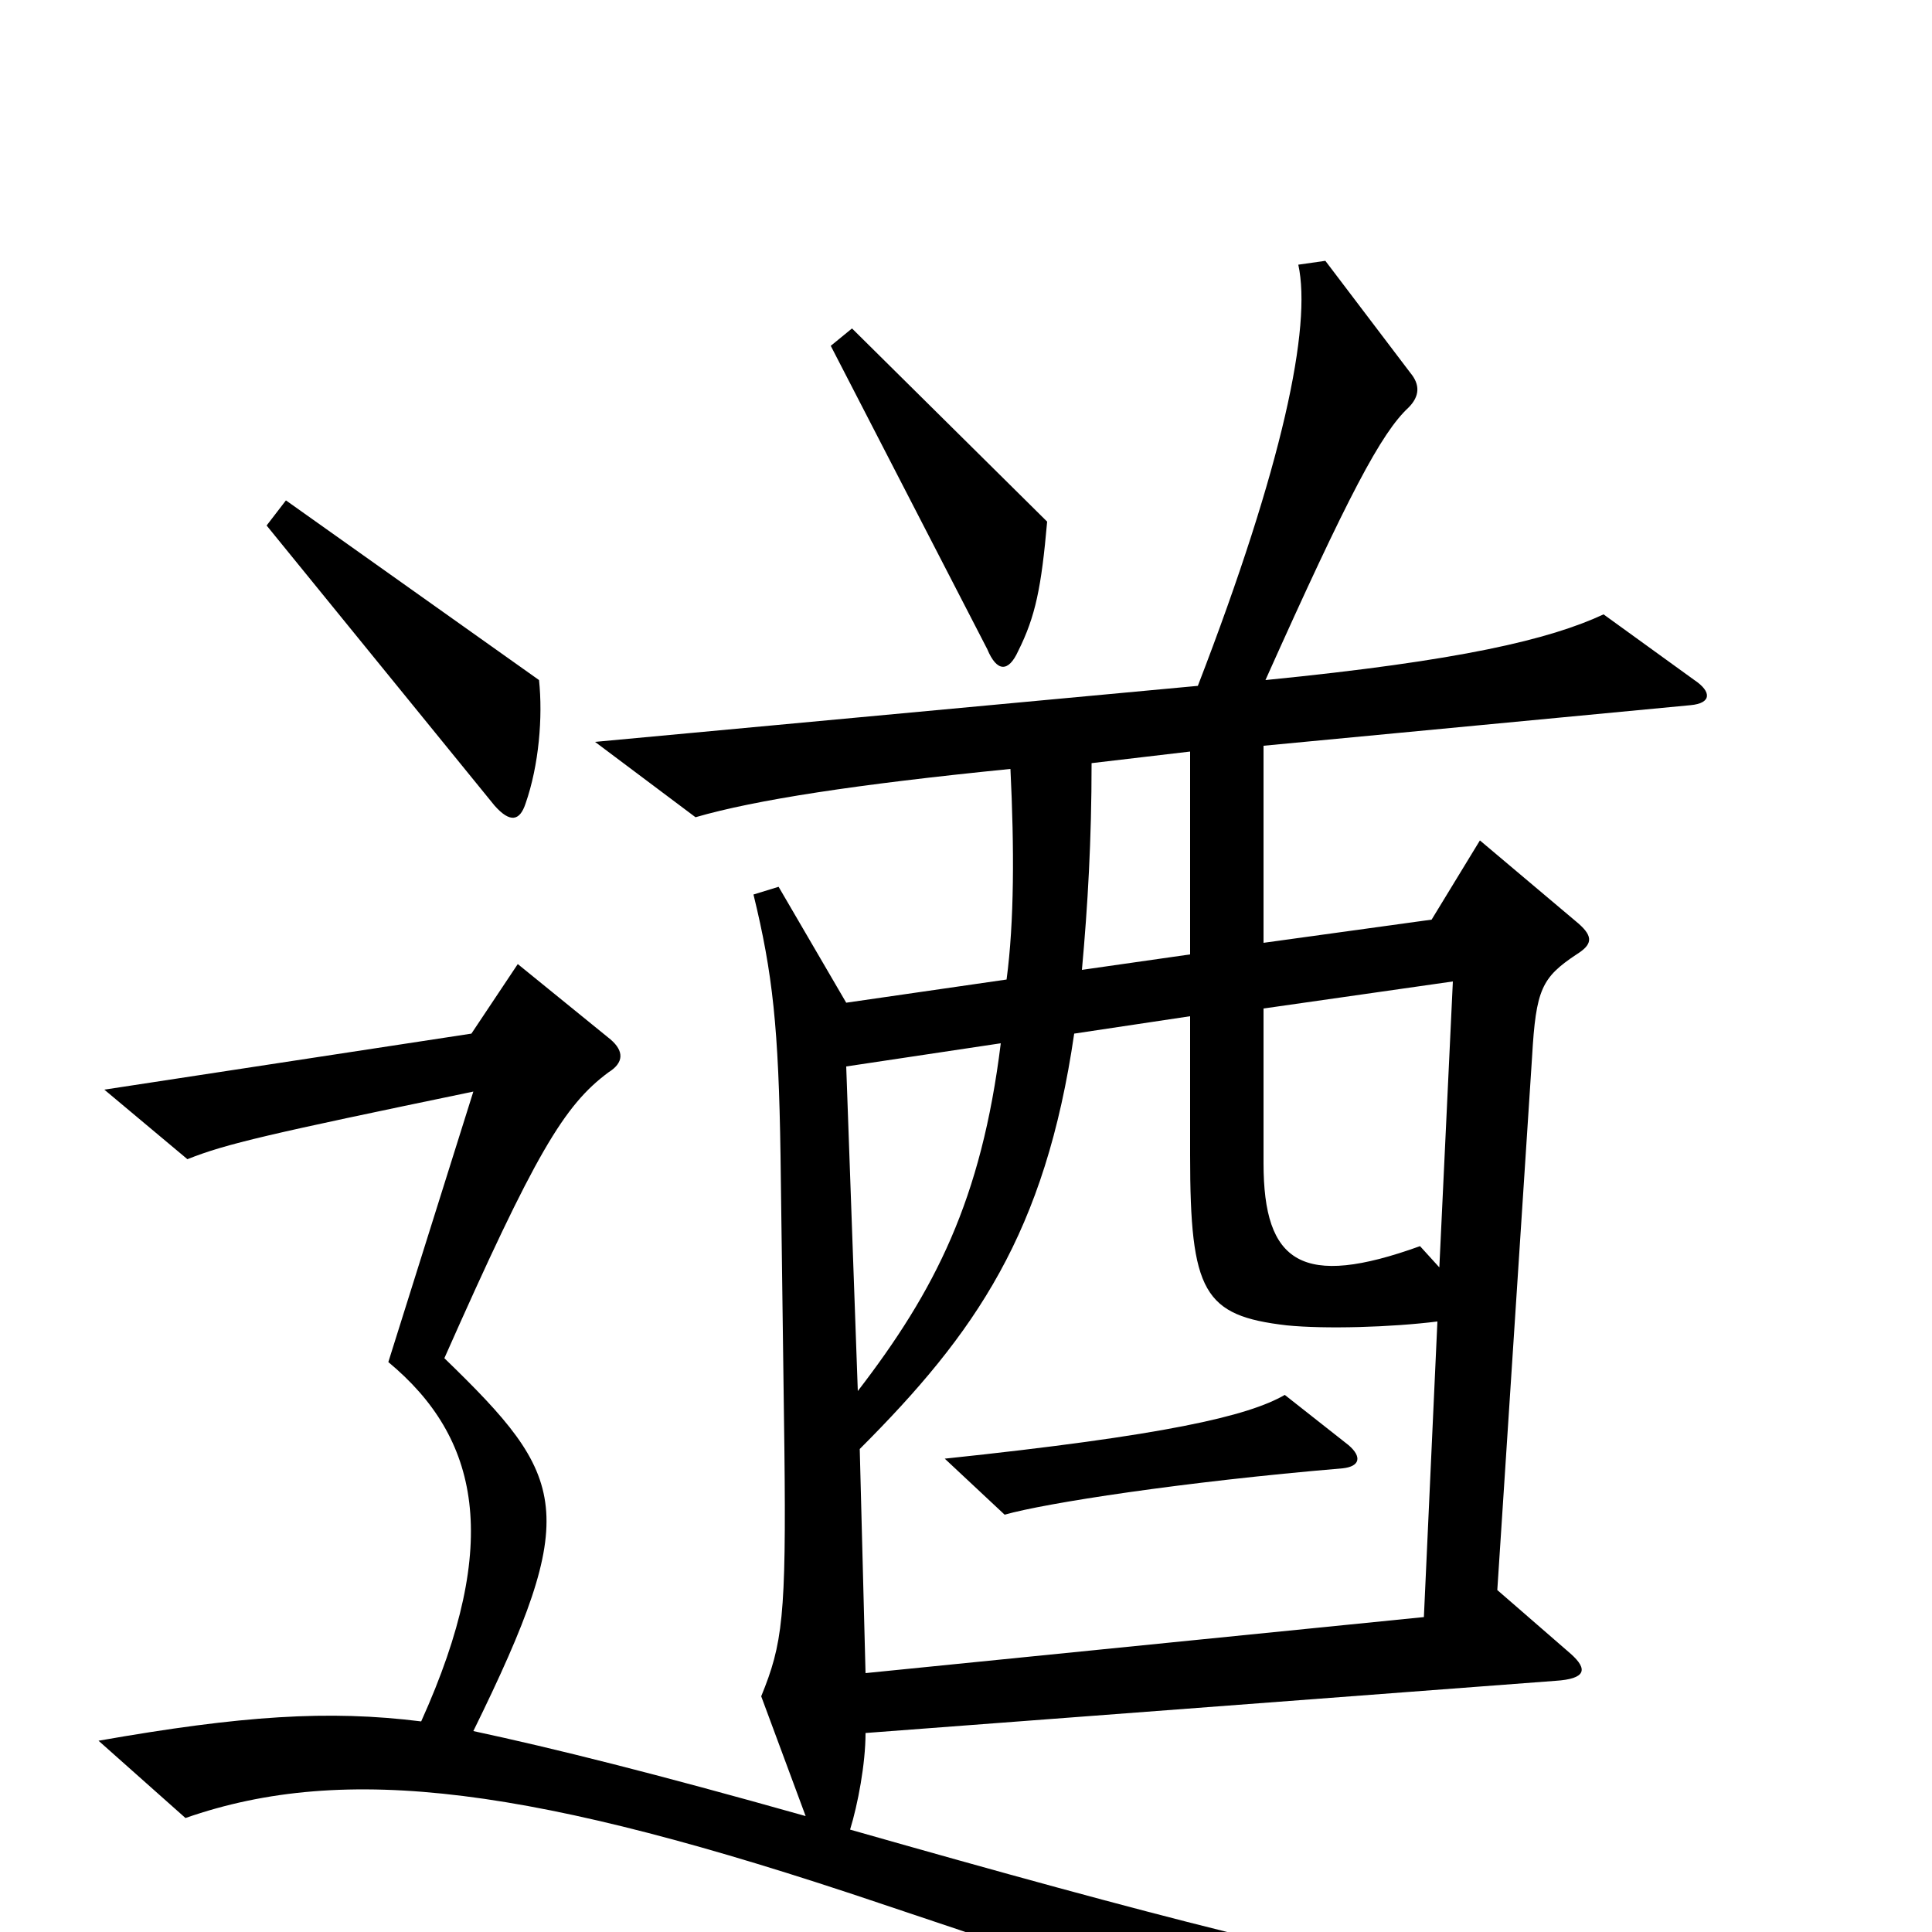 <svg xmlns="http://www.w3.org/2000/svg" viewBox="0 -1000 1000 1000">
	<path fill="#000000" d="M542 -730L441 -830L430 -821L511 -664C516 -652 522 -652 527 -663C536 -681 539 -696 542 -730ZM279 -648L148 -741L138 -728L256 -583C264 -574 269 -575 272 -584C279 -604 281 -629 279 -648ZM970 42L968 26C817 44 756 37 440 -53C444 -66 448 -87 448 -103L805 -130C821 -131 822 -136 813 -144L775 -177L793 -453C795 -488 798 -494 816 -506C824 -511 825 -515 817 -522L766 -565L741 -524L654 -512V-614L875 -635C886 -636 886 -642 877 -648L830 -682C802 -669 756 -658 655 -648C698 -744 715 -776 729 -789C735 -795 735 -801 730 -807L686 -865L672 -863C679 -831 664 -759 620 -645L308 -616L360 -577C391 -586 443 -594 523 -602C525 -561 525 -523 521 -493L438 -481L403 -541L390 -537C400 -496 403 -468 404 -402L406 -250C407 -163 405 -149 394 -122L417 -60C339 -82 287 -95 245 -104C301 -218 294 -235 230 -297C277 -403 292 -428 315 -445C323 -450 323 -456 316 -462L268 -501L244 -465L54 -436L97 -400C117 -408 139 -413 245 -435L201 -295C248 -256 260 -202 218 -109C170 -115 125 -112 51 -99L96 -59C179 -88 277 -75 455 -15L798 100ZM616 -506L560 -498C563 -531 565 -565 565 -605L616 -611ZM752 -492L745 -344L735 -355C674 -333 654 -346 654 -398V-478ZM518 -460C508 -379 484 -332 444 -280L438 -448ZM744 -316L737 -163L448 -134L445 -250C505 -310 541 -362 556 -465L616 -474V-402C616 -331 623 -319 666 -314C686 -312 720 -313 744 -316ZM698 -252L665 -278C646 -267 603 -257 489 -245L520 -216C541 -222 612 -233 695 -240C704 -241 705 -246 698 -252Z"/>
</svg>